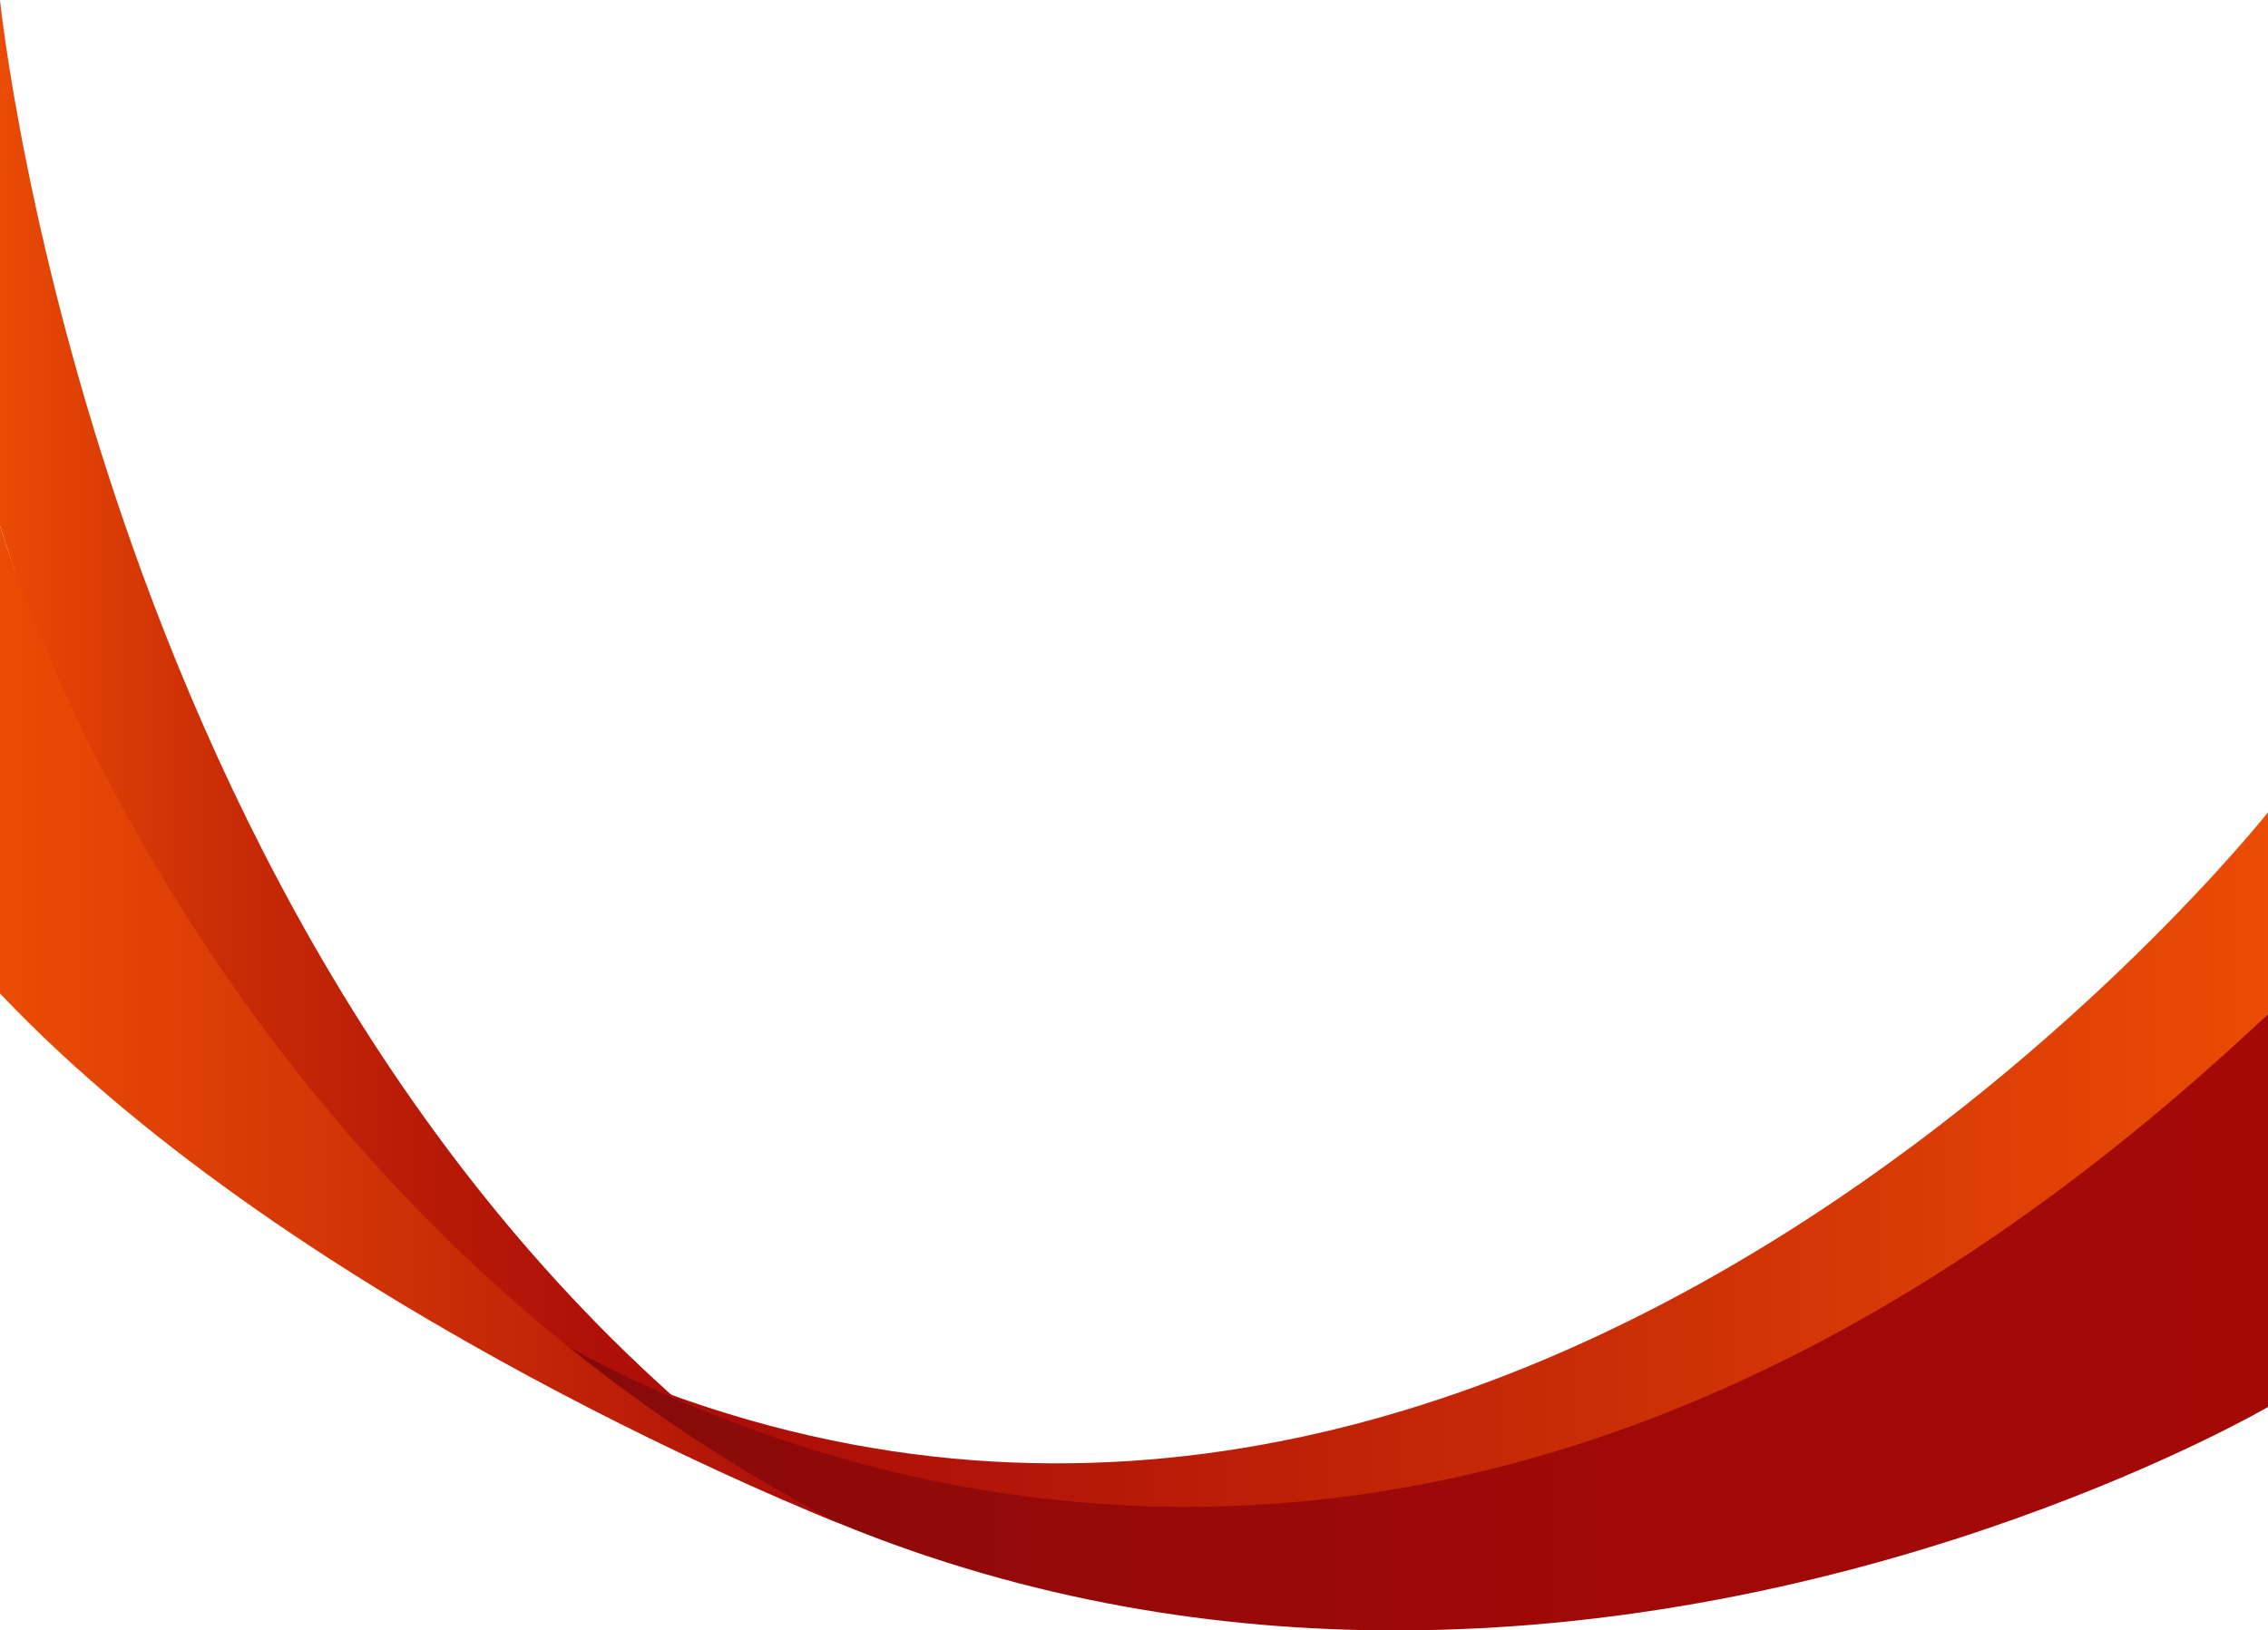<svg version="1.1" xmlns="http://www.w3.org/2000/svg" xmlns:xlink="http://www.w3.org/1999/xlink" x="0px" y="0px"
	 viewBox="0 0 463.653 333.36" style="enable-background:new 0 0 463.653 333.36;" xml:space="preserve">
<g>
	<linearGradient id="SVGID_1_" gradientUnits="userSpaceOnUse" x1="0" y1="155.116" x2="169.196" y2="155.116">
		<stop  offset="0" style="stop-color:#EA4C05"/>
		<stop  offset="0.035" style="stop-color:#E54705"/>
		<stop  offset="0.261" style="stop-color:#CB2D06"/>
		<stop  offset="0.494" style="stop-color:#B91B07"/>
		<stop  offset="0.736" style="stop-color:#AE1008"/>
		<stop  offset="1" style="stop-color:#AA0C08"/>
	</linearGradient>
	<path style="fill:url(#SVGID_1_);" d="M0,0c0,0,21.227,209.473,169.196,310.233c0,0-120.932-47.324-169.196-202.761V0z"/>
	
		<linearGradient id="SVGID_00000150813926070506526630000000538997953692515243_" gradientUnits="userSpaceOnUse" x1="127.196" y1="238.162" x2="463.652" y2="238.162">
		<stop  offset="0" style="stop-color:#AA0C08"/>
		<stop  offset="0.238" style="stop-color:#B31508"/>
		<stop  offset="0.631" style="stop-color:#CD2F06"/>
		<stop  offset="1" style="stop-color:#EA4C05"/>
	</linearGradient>
	<path style="fill:url(#SVGID_00000150813926070506526630000000538997953692515243_);" d="M463.652,166.092
		c0,0-151.478,191.344-336.456,115.212c0,0,157.699,100.816,336.456-73.961V166.092z"/>
	
		<linearGradient id="SVGID_00000018198535149087341090000004288662927113221270_" gradientUnits="userSpaceOnUse" x1="74.633" y1="270.35" x2="463.653" y2="270.35">
		<stop  offset="0" style="stop-color:#7E0A0A"/>
		<stop  offset="0.06" style="stop-color:#830A0A"/>
		<stop  offset="0.356" style="stop-color:#950909"/>
		<stop  offset="0.664" style="stop-color:#A00908"/>
		<stop  offset="1" style="stop-color:#A40908"/>
	</linearGradient>
	<path style="fill:url(#SVGID_00000018198535149087341090000004288662927113221270_);" d="M463.653,207.34v80.34
		c0,0-78.19,45.68-178.35,45.68c-35.95,0-74.74-5.88-113.75-21.89c-0.02-0.01-0.04-0.02-0.06-0.03
		c-32.64-13.39-65.43-33.87-96.86-63.9c1.18,1.05,11.83,10.37,30.16,21.39h0.01c3.57,2.14,7.43,4.36,11.57,6.59
		c0,0,0.01,0.01,0.02,0.01c4.44,2.38,9.2,4.79,14.26,7.16c0.02,0,0.03,0.01,0.05,0.02c0.01,0.01,0.02,0.01,0.03,0.01
		c2.45,1.15,4.97,2.28,7.56,3.4h0.01C208.323,316.35,328.893,334.57,463.653,207.34z"/>
	
		<linearGradient id="SVGID_00000011012606663956109200000005249499693714410682_" gradientUnits="userSpaceOnUse" x1="0.003" y1="209.47" x2="171.553" y2="209.47">
		<stop  offset="0" style="stop-color:#EA4C05"/>
		<stop  offset="0.384" style="stop-color:#D43606"/>
		<stop  offset="1" style="stop-color:#AA0C08"/>
	</linearGradient>
	<path style="fill:url(#SVGID_00000011012606663956109200000005249499693714410682_);" d="M171.553,311.47
		c-1.69-0.66-109.84-43.16-171.55-108.35v-95.65c0,0,0.01,0.03,0.03,0.1c0.1,0.36,0.5,1.69,1.22,3.87c0.13,0.4,0.27,0.82,0.42,1.27
		c7.11,21.05,38.06,101.24,114.7,162.81c0,0,0.01,0.01,0.02,0.01c15.63,12.56,33.16,24.34,52.77,34.69h0.01
		c0.77,0.41,1.54,0.82,2.32,1.22C171.513,311.45,171.533,311.46,171.553,311.47z"/>
</g>
</svg>
